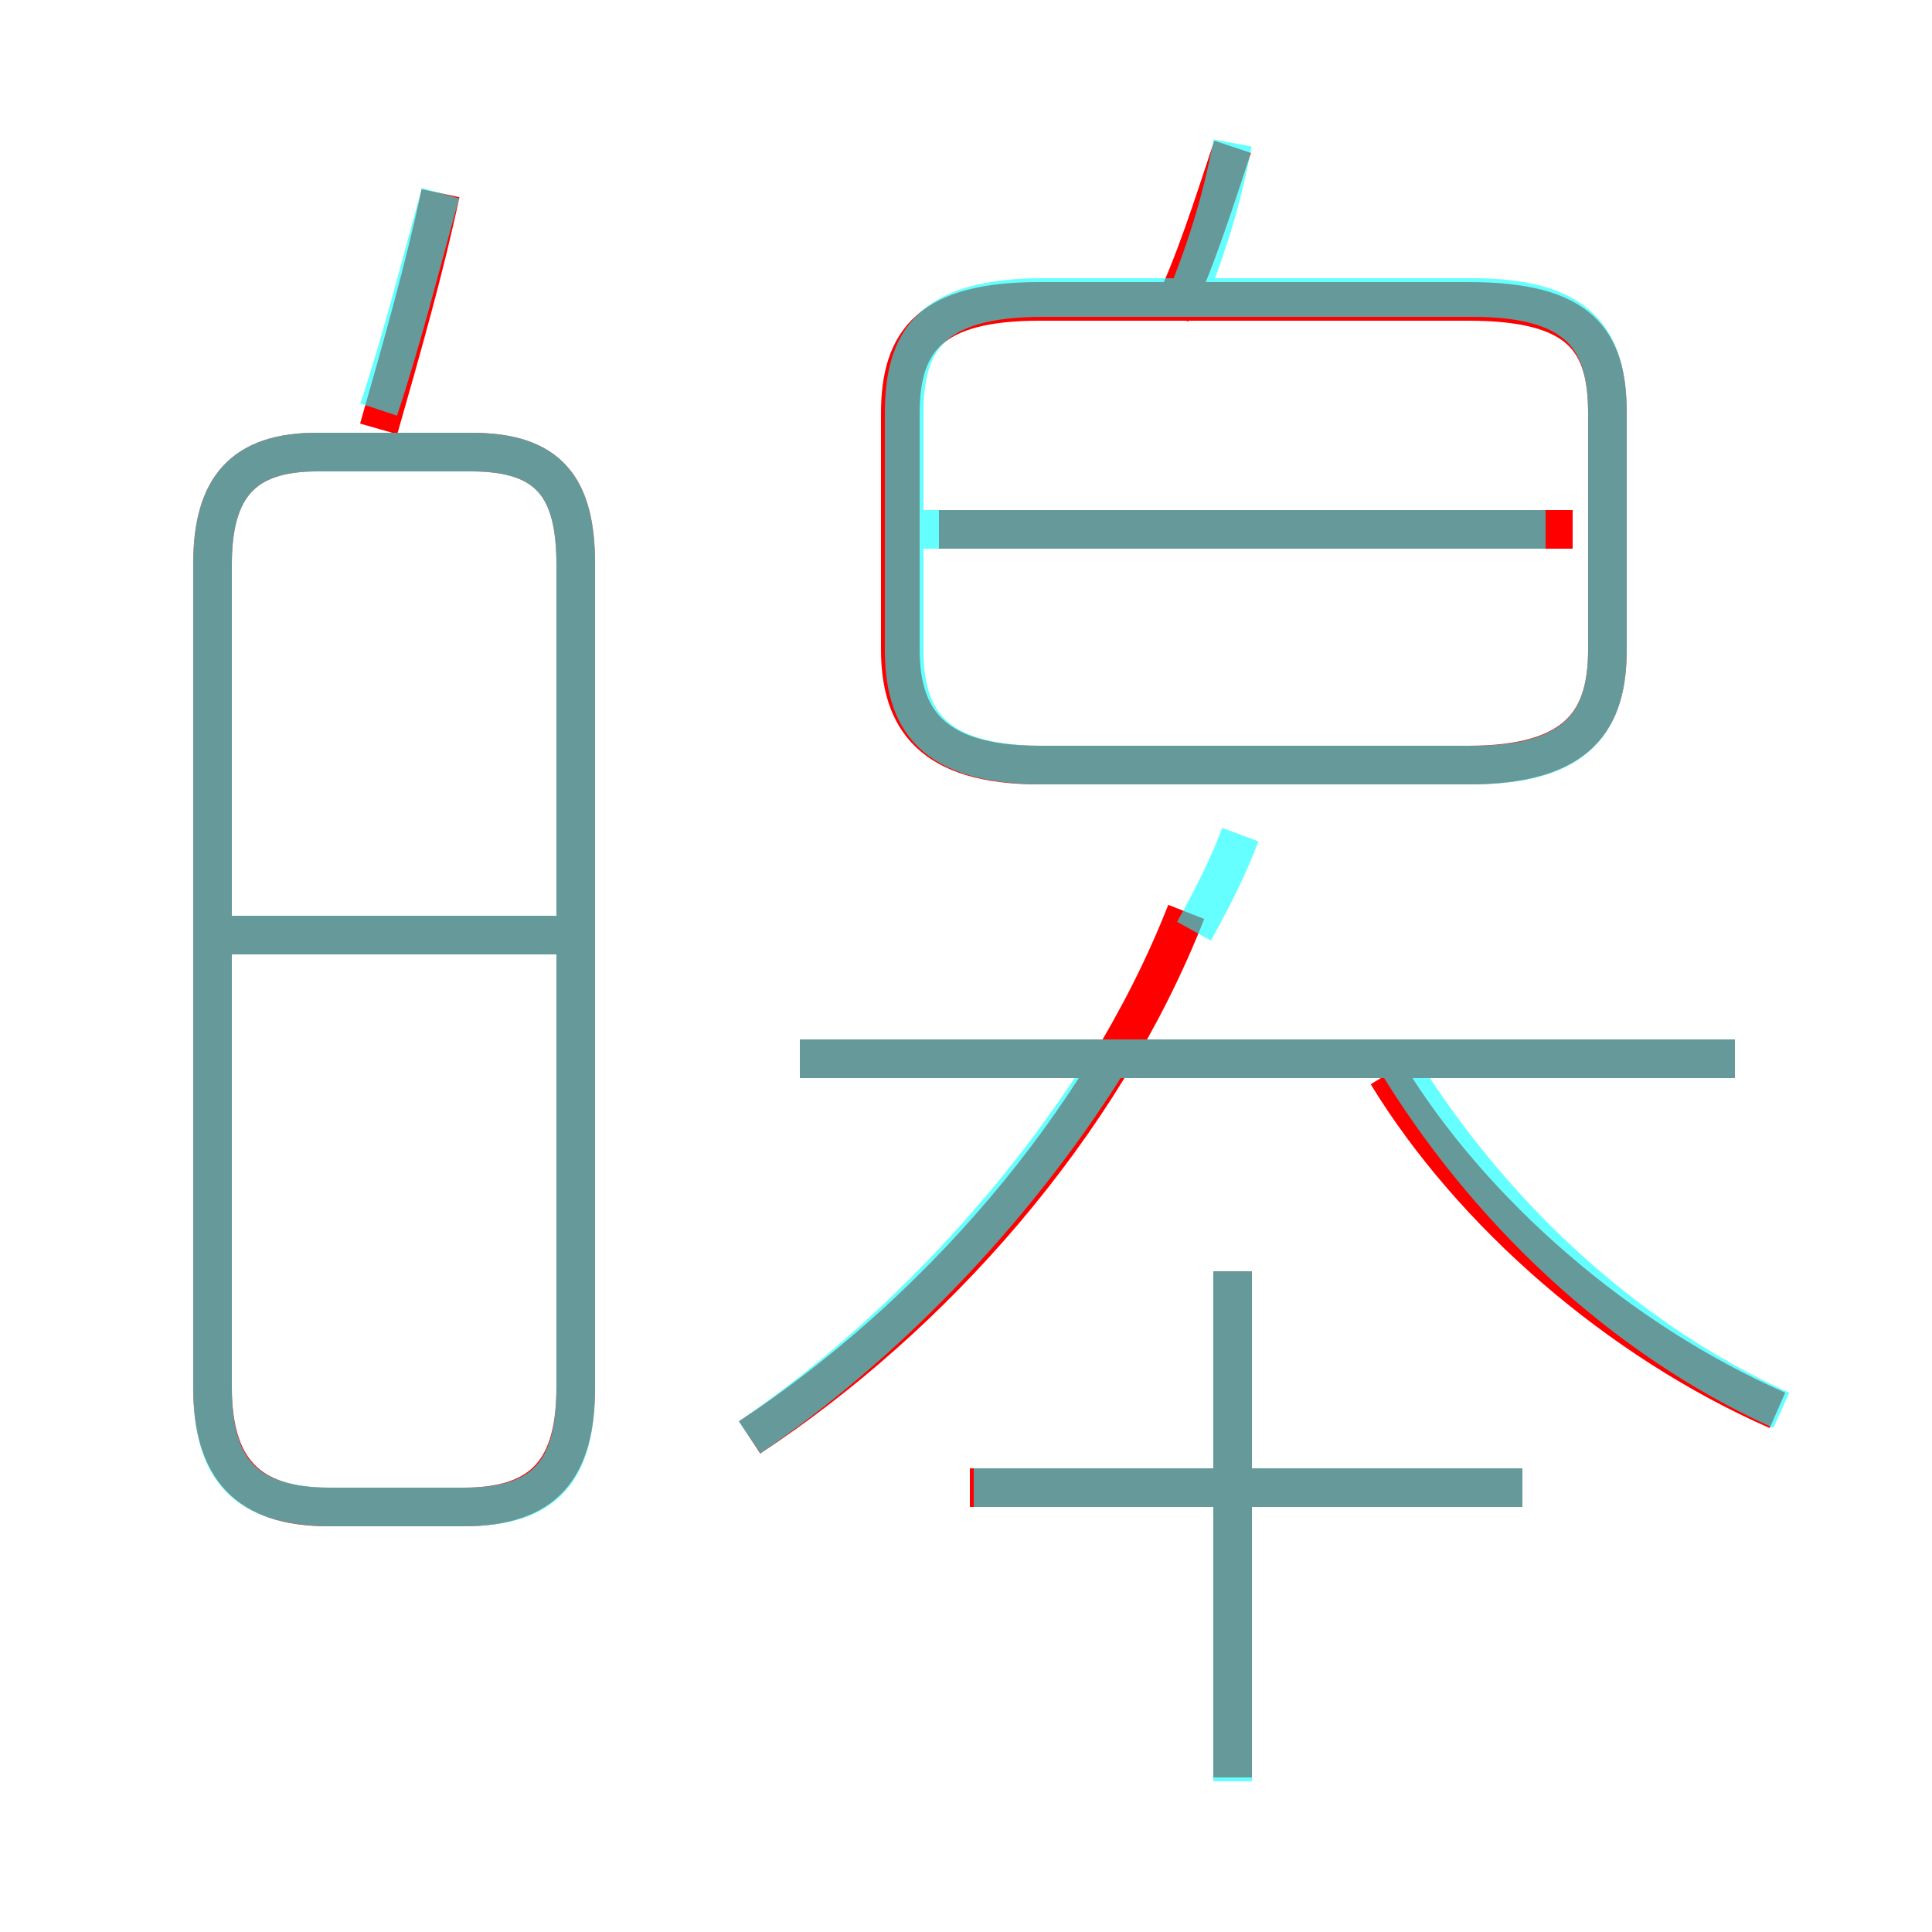 <?xml version='1.0' encoding='utf8'?>
<svg viewBox="0.0 -6.0 50.0 50.0" version="1.1" xmlns="http://www.w3.org/2000/svg">
<rect x="0.0" y="-6.0" width="50.0" height="50.0" fill="#333333" stroke="none"/>
<rect x="-1000" y="-1000" width="2000" height="2000" stroke="white" fill="white"/>
<g style="fill:none;stroke:rgba(255, 0, 0, 1);  stroke-width:1"><path d="M 14.9 -8.1 L 14.9 -29.4 C 14.9 -31.4 14.2 -32.3 12.2 -32.3 L 8.2 -32.3 C 6.3 -32.3 5.5 -31.4 5.5 -29.4 L 5.5 -8.1 C 5.5 -6.0 6.4 -5.0 8.5 -5.0 L 12.0 -5.0 C 14.1 -5.0 14.9 -6.0 14.9 -8.1 Z M 14.6 -19.8 L 5.7 -19.8 M 31.9 2.0 L 31.9 -11.1 M 39.4 -5.5 L 25.1 -5.5 M 19.4 -6.8 C 24.1 -9.9 28.5 -14.8 30.7 -20.4 M 9.8 -32.9 C 10.4 -35.0 11.0 -37.1 11.4 -39.0 M 44.9 -16.6 L 20.7 -16.6 M 46.0 -7.5 C 41.9 -9.3 38.1 -12.6 35.9 -16.2 M 26.9 -24.2 L 38.0 -24.2 C 40.9 -24.2 41.6 -25.4 41.6 -27.2 L 41.6 -33.3 C 41.6 -35.2 40.9 -36.2 38.0 -36.2 L 26.9 -36.2 C 24.1 -36.2 23.3 -35.2 23.3 -33.3 L 23.3 -27.2 C 23.3 -25.4 24.1 -24.2 26.9 -24.2 Z M 40.7 -30.3 L 24.3 -30.3 M 30.3 -35.9 C 30.9 -37.1 31.4 -38.7 31.9 -40.2" transform="translate(0.0 38.0)" />
</g>
<g style="fill:none;stroke:rgba(0, 255, 255, 0.6);  stroke-width:1">
<path d="M 8.6 -5.0 L 12.0 -5.0 C 14.1 -5.0 14.9 -5.9 14.9 -8.1 L 14.9 -29.4 C 14.9 -31.4 14.2 -32.3 12.2 -32.3 L 8.2 -32.3 C 6.3 -32.3 5.5 -31.4 5.5 -29.4 L 5.5 -8.1 C 5.5 -5.9 6.4 -5.0 8.6 -5.0 Z M 14.7 -19.8 L 5.5 -19.8 M 19.4 -6.8 C 22.9 -9.2 26.2 -12.6 28.6 -16.4 M 39.4 -5.5 L 25.2 -5.5 M 31.9 2.1 L 31.9 -11.1 M 9.8 -33.4 C 10.4 -35.2 10.9 -37.2 11.4 -39.0 M 44.9 -16.6 L 20.7 -16.6 M 46.1 -7.5 C 41.9 -9.4 38.4 -12.8 36.1 -16.6 M 30.9 -19.9 C 31.4 -20.8 31.8 -21.6 32.1 -22.4 M 27.0 -24.2 L 38.1 -24.2 C 40.9 -24.2 41.6 -25.4 41.6 -27.2 L 41.6 -33.3 C 41.6 -35.2 40.9 -36.3 38.1 -36.3 L 27.0 -36.3 C 24.1 -36.3 23.4 -35.2 23.4 -33.3 L 23.4 -27.2 C 23.4 -25.4 24.1 -24.2 27.0 -24.2 Z M 40.0 -30.3 L 23.9 -30.3 M 30.6 -36.0 C 31.2 -37.5 31.6 -38.7 31.9 -40.3" transform="translate(0.0 38.0)" />
</g>
</svg>